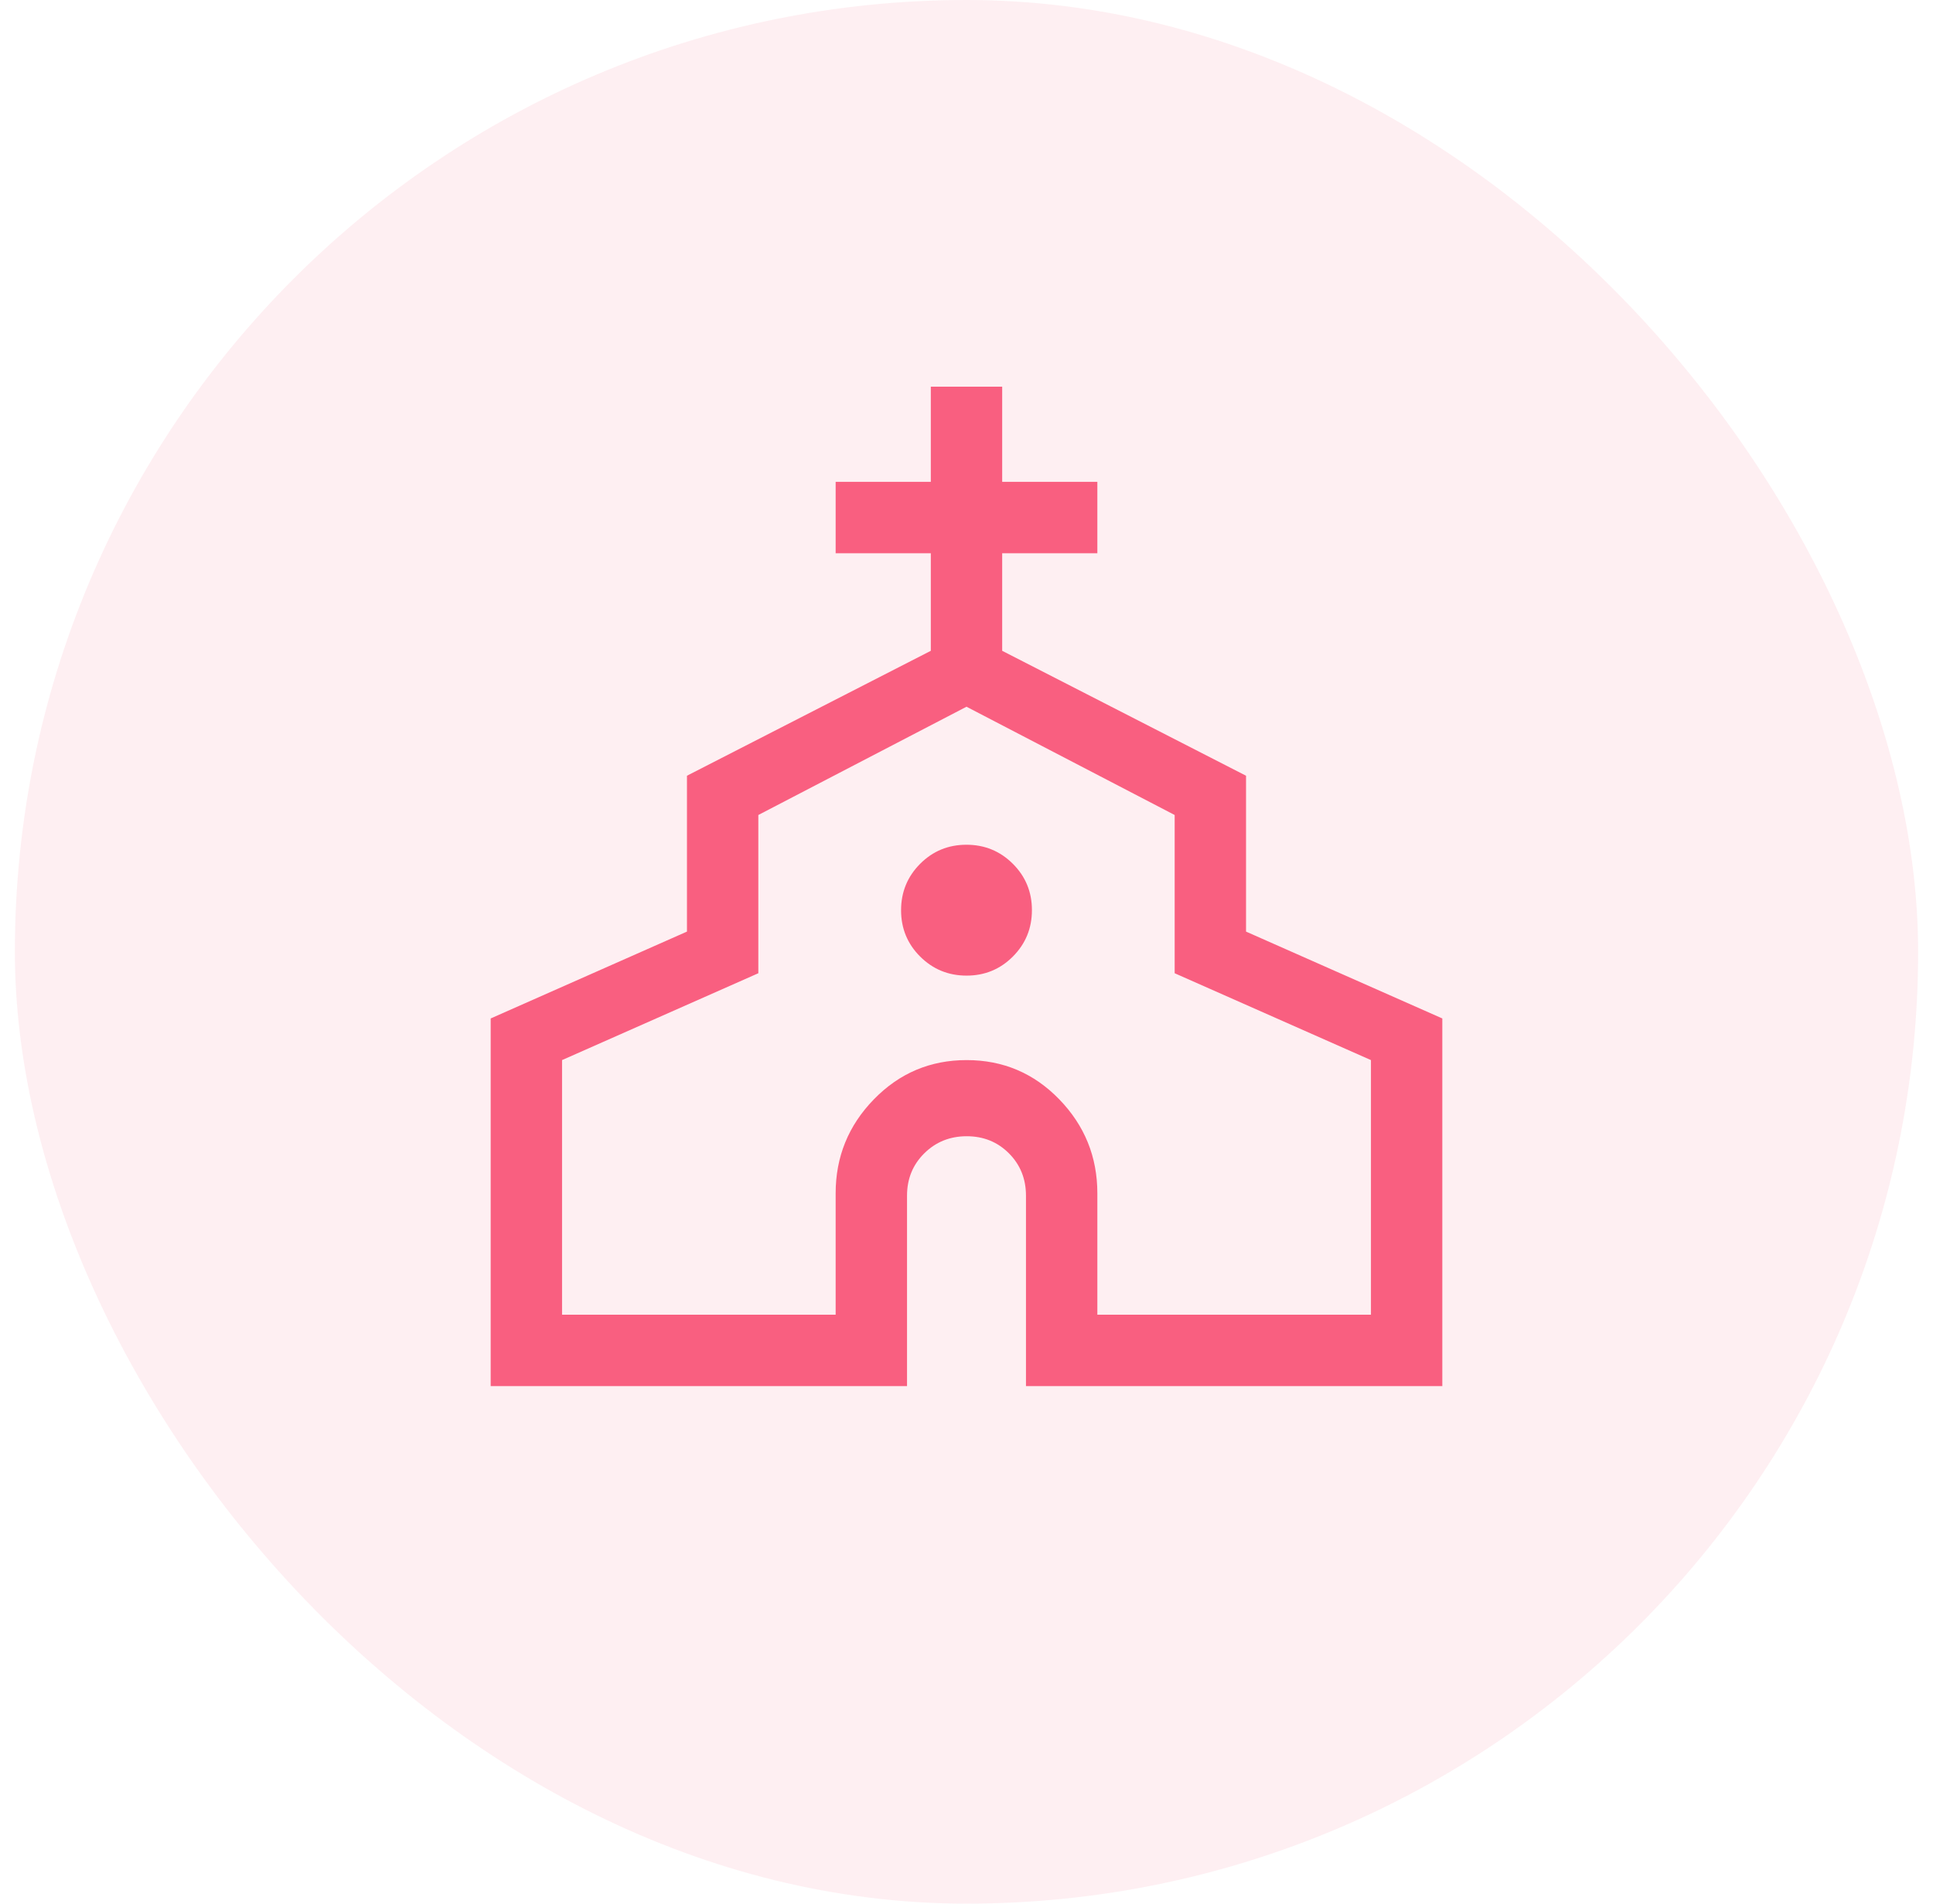 <svg width="65" height="64" viewBox="0 0 65 64" fill="none" xmlns="http://www.w3.org/2000/svg">
<rect x="0.5" width="64" height="64" rx="32" fill="#F95F80" fill-opacity="0.1"/>
<path d="M16.5 46.6V34.24L23.1 31.32V26.08L31.3 21.88V18.6H28.1V16.2H31.3V13H33.7V16.2H36.9V18.6H33.7V21.88L41.9 26.08V31.32L48.5 34.24V46.6H34.5V40.2C34.5 39.633 34.309 39.158 33.927 38.775C33.545 38.392 33.072 38.2 32.507 38.2C31.942 38.2 31.467 38.392 31.08 38.775C30.693 39.158 30.5 39.633 30.5 40.2V46.6H16.5ZM18.9 44.2H28.1V40.12C28.1 38.893 28.528 37.84 29.385 36.96C30.241 36.08 31.281 35.64 32.505 35.64C33.728 35.64 34.767 36.08 35.62 36.96C36.473 37.84 36.9 38.893 36.9 40.12V44.2H46.1V35.64L39.5 32.72V27.4L32.5 23.76L25.5 27.4V32.72L18.9 35.64V44.2ZM32.502 32.8C33.114 32.8 33.633 32.586 34.06 32.158C34.487 31.729 34.7 31.209 34.7 30.598C34.7 29.986 34.486 29.467 34.058 29.04C33.629 28.613 33.109 28.4 32.498 28.4C31.886 28.4 31.367 28.614 30.94 29.042C30.513 29.471 30.3 29.991 30.3 30.602C30.3 31.214 30.514 31.733 30.942 32.16C31.371 32.587 31.891 32.8 32.502 32.8Z" fill="#F95F80"/>
</svg>
